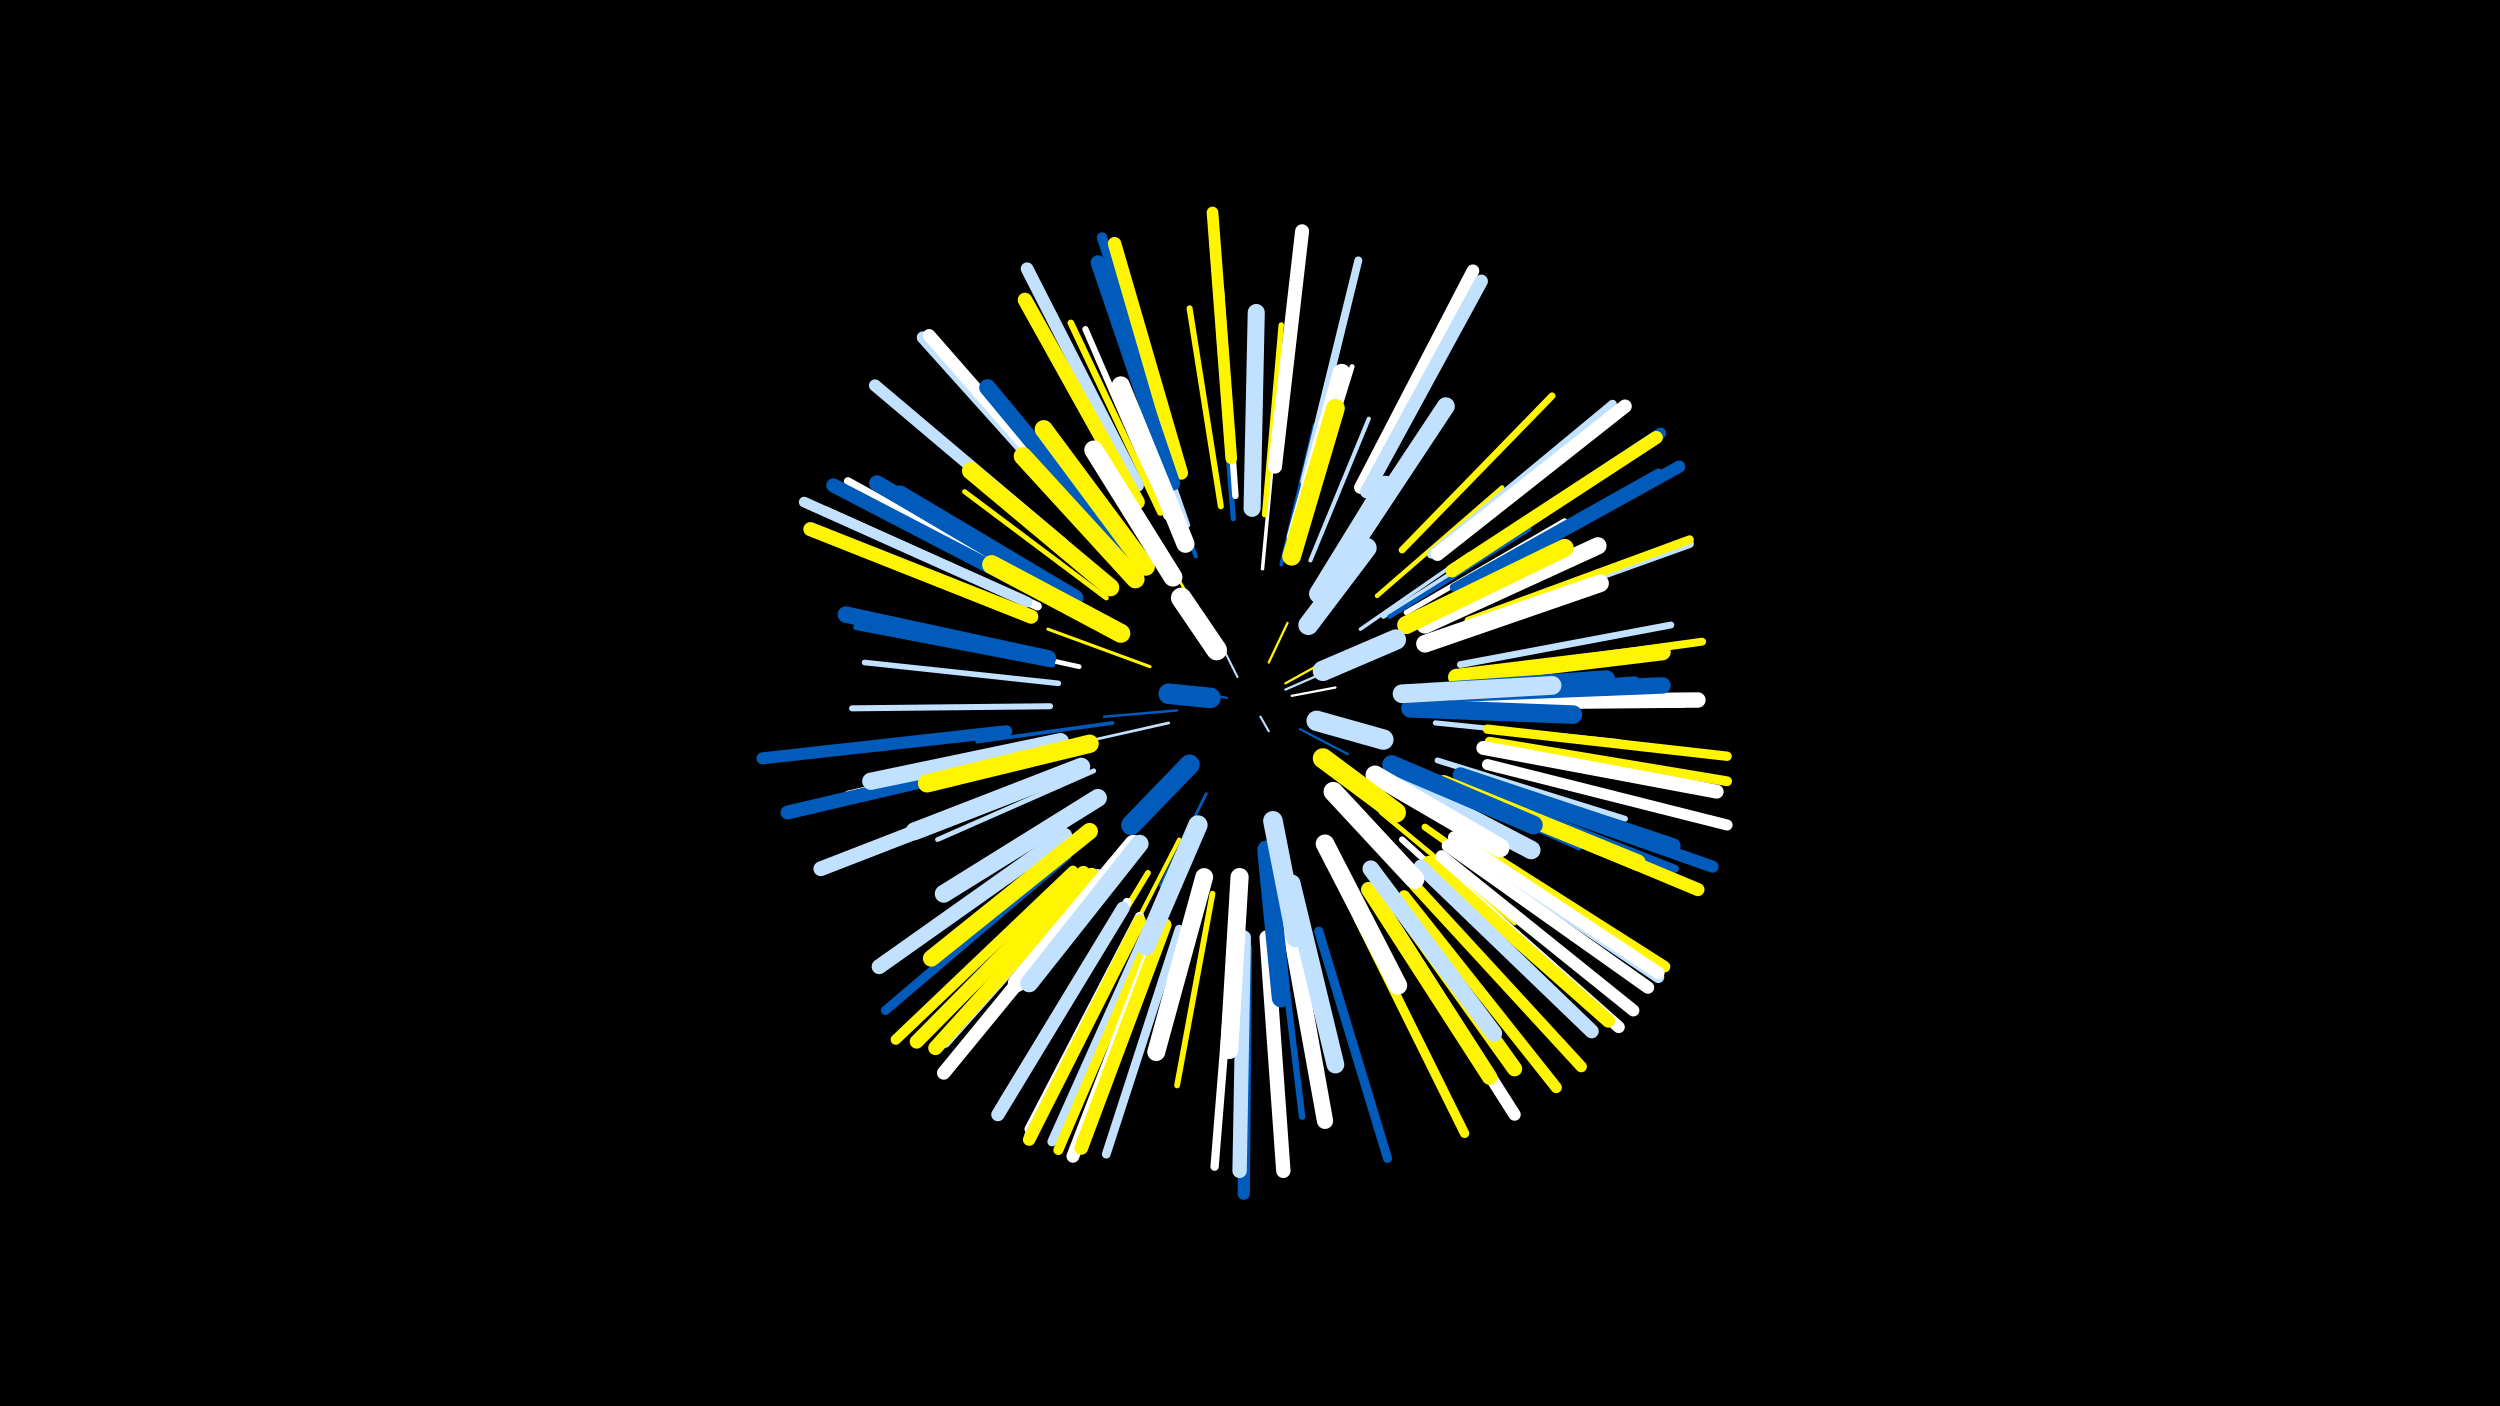 <svg width="1200" height="675" viewBox="-500 -500 1200 675" xmlns="http://www.w3.org/2000/svg"><path d="M-500-500h1200v675h-1200z" fill="#000"/><style>.sparkles path{stroke-linecap:round}</style><g class="sparkles"><path d="M105-156l4 7" stroke-width="1.0" stroke="#c2e1ff0"/><path d="M89-165l-11-2" stroke-width="1.0" stroke="#005bbb0"/><path d="M94-175l-6-12" stroke-width="1.0" stroke="#c2e1ff0"/><path d="M117-169l16-7" stroke-width="1.1" stroke="#c2e1ff1"/><path d="M117-172l18-10" stroke-width="1.1" stroke="#fff5001"/><path d="M120-166l21-4" stroke-width="1.1" stroke="#fff1"/><path d="M109-182l9-19" stroke-width="1.1" stroke="#fff5002"/><path d="M124-150l23 12" stroke-width="1.1" stroke="#005bbb3"/><path d="M65-159l-35 3" stroke-width="1.2" stroke="#005bbb5"/><path d="M81-196l-20-34" stroke-width="1.3" stroke="#fff5007"/><path d="M61-153l-40 9" stroke-width="1.3" stroke="#c2e1ff7"/><path d="M79-119l-22 44" stroke-width="1.4" stroke="#005bbbB"/><path d="M52-180l-49-18" stroke-width="1.5" stroke="#fff500C"/><path d="M145-125l46 38" stroke-width="1.6" stroke="#c2e1ff10"/><path d="M153-198l52-36" stroke-width="1.7" stroke="#c2e1ff13"/><path d="M106-227l6-64" stroke-width="1.7" stroke="#fff14"/><path d="M34-153l-65 9" stroke-width="1.8" stroke="#005bbb16"/><path d="M106-95l6 68" stroke-width="1.8" stroke="#fff17"/><path d="M115-229l16-67" stroke-width="1.8" stroke="#005bbb17"/><path d="M129-231l28-68" stroke-width="2.0" stroke="#c2e1ff1B"/><path d="M66-97l-34 66" stroke-width="2.0" stroke="#fff5001C"/><path d="M74-233l-26-70" stroke-width="2.0" stroke="#005bbb1C"/><path d="M164-204l64-41" stroke-width="2.1" stroke="#c2e1ff1D"/><path d="M167-204l67-42" stroke-width="2.2" stroke="#005bbb20"/><path d="M161-214l60-52" stroke-width="2.2" stroke="#fff50021"/><path d="M25-130l-75 33" stroke-width="2.3" stroke="#c2e1ff23"/><path d="M163-110l64 53" stroke-width="2.3" stroke="#fff50024"/><path d="M18-180l-82-18" stroke-width="2.3" stroke="#fff25"/><path d="M124-243l25-81" stroke-width="2.4" stroke="#fff26"/><path d="M31-213l-68-51" stroke-width="2.4" stroke="#fff50027"/><path d="M179-128l79 35" stroke-width="2.4" stroke="#005bbb28"/><path d="M175-206l76-44" stroke-width="2.5" stroke="#fff29"/><path d="M92-251l-7-88" stroke-width="2.5" stroke="#005bbb2B"/><path d="M189-153l88 9" stroke-width="2.5" stroke="#c2e1ff2B"/><path d="M70-248l-30-86" stroke-width="2.6" stroke="#c2e1ff2D"/><path d="M107-253l8-91" stroke-width="2.6" stroke="#fff5002E"/><path d="M192-168l93-6" stroke-width="2.7" stroke="#005bbb30"/><path d="M8-172l-93-10" stroke-width="2.7" stroke="#c2e1ff30"/><path d="M82-71l-17 92" stroke-width="2.8" stroke="#fff50031"/><path d="M190-135l90 28" stroke-width="2.8" stroke="#c2e1ff32"/><path d="M51-81l-49 81" stroke-width="2.8" stroke="#fff50033"/><path d="M4-161l-95 1" stroke-width="2.9" stroke="#c2e1ff34"/><path d="M86-257l-15-95" stroke-width="2.9" stroke="#fff50035"/><path d="M5-181l-94-18" stroke-width="2.9" stroke="#005bbb35"/><path d="M60-252l-39-90" stroke-width="3.0" stroke="#fff38"/><path d="M173-97l73 66" stroke-width="3.0" stroke="#fff39"/><path d="M3-141l-96 22" stroke-width="3.0" stroke="#fff39"/><path d="M93-262l-7-99" stroke-width="3.1" stroke="#fff3A"/><path d="M113-63l12 99" stroke-width="3.1" stroke="#005bbb3C"/><path d="M57-254l-43-91" stroke-width="3.2" stroke="#fff5003C"/><path d="M201-181l101-19" stroke-width="3.3" stroke="#c2e1ff40"/><path d="M184-103l85 60" stroke-width="3.3" stroke="#fff50041"/><path d="M173-236l72-74" stroke-width="3.3" stroke="#fff50041"/><path d="M204-162l104 0" stroke-width="3.4" stroke="#fff42"/><path d="M198-122l99 41" stroke-width="3.6" stroke="#fff50048"/><path d="M27-81l-73 82" stroke-width="3.8" stroke="#c2e1ff4F"/><path d="M202-123l102 40" stroke-width="3.8" stroke="#005bbb4F"/><path d="M208-177l109-15" stroke-width="3.8" stroke="#fff5004F"/><path d="M126-269l26-106" stroke-width="3.8" stroke="#c2e1ff4F"/><path d="M3-216l-96-53" stroke-width="3.9" stroke="#fff51"/><path d="M92-51l-9 111" stroke-width="4.0" stroke="#fff55"/><path d="M41-67l-59 95" stroke-width="4.1" stroke="#fff56"/><path d="M-2-209l-102-46" stroke-width="4.1" stroke="#fff57"/><path d="M205-201l106-38" stroke-width="4.1" stroke="#c2e1ff57"/><path d="M205-202l106-39" stroke-width="4.1" stroke="#fff50058"/><path d="M198-218l98-55" stroke-width="4.2" stroke="#005bbb59"/><path d="M187-234l87-72" stroke-width="4.2" stroke="#c2e1ff5A"/><path d="M66-54l-35 108" stroke-width="4.2" stroke="#c2e1ff5B"/><path d="M133-53l33 109" stroke-width="4.4" stroke="#005bbb5F"/><path d="M12-89l-87 74" stroke-width="4.4" stroke="#005bbb5F"/><path d="M47-60l-53 102" stroke-width="4.5" stroke="#fff62"/><path d="M214-150l115 13" stroke-width="4.5" stroke="#fff50062"/><path d="M152-59l51 103" stroke-width="4.5" stroke="#fff50063"/><path d="M52-57l-47 105" stroke-width="4.5" stroke="#c2e1ff64"/><path d="M215-144l114 19" stroke-width="4.7" stroke="#fff50068"/><path d="M47-59l-53 104" stroke-width="4.7" stroke="#c2e1ff69"/><path d="M54-55l-46 107" stroke-width="4.8" stroke="#fff5006B"/><path d="M15-82l-85 81" stroke-width="5.0" stroke="#fff50071"/><path d="M65-274l-36-112" stroke-width="5.0" stroke="#005bbb72"/><path d="M-7-211l-107-48" stroke-width="5.1" stroke="#c2e1ff72"/><path d="M214-133l115 29" stroke-width="5.3" stroke="#fff7A"/><path d="M174-70l73 92" stroke-width="5.4" stroke="#fff5007B"/><path d="M179-75l80 87" stroke-width="5.4" stroke="#fff5007C"/><path d="M200-99l99 63" stroke-width="5.5" stroke="#fff5007F"/><path d="M199-227l98-65" stroke-width="5.5" stroke="#005bbb7F"/><path d="M91-280l-9-118" stroke-width="5.6" stroke="#fff50081"/><path d="M198-97l98 66" stroke-width="5.7" stroke="#c2e1ff84"/><path d="M-17-149l-117 13" stroke-width="5.8" stroke="#005bbb86"/><path d="M192-89l92 74" stroke-width="5.8" stroke="#fff86"/><path d="M189-85l88 78" stroke-width="5.8" stroke="#fff86"/><path d="M211-123l111 39" stroke-width="5.8" stroke="#005bbb87"/><path d="M10-239l-90-76" stroke-width="5.8" stroke="#c2e1ff88"/><path d="M22-250l-79-88" stroke-width="5.9" stroke="#c2e1ff8B"/><path d="M203-219l103-57" stroke-width="5.9" stroke="#005bbb8B"/><path d="M98-45l-1 118" stroke-width="5.9" stroke="#005bbb8B"/><path d="M164-64l63 99" stroke-width="5.9" stroke="#fff8B"/><path d="M198-98l98 65" stroke-width="6.0" stroke="#fff8D"/><path d="M47-58l-53 105" stroke-width="6.0" stroke="#fff5008D"/><path d="M195-94l96 68" stroke-width="6.0" stroke="#fff8E"/><path d="M46-267l-53-104" stroke-width="6.1" stroke="#c2e1ff8F"/><path d="M23-251l-77-88" stroke-width="6.1" stroke="#fff90"/><path d="M153-266l54-104" stroke-width="6.1" stroke="#fff91"/><path d="M57-54l-42 109" stroke-width="6.2" stroke="#fff93"/><path d="M197-226l98-64" stroke-width="6.3" stroke="#fff50095"/><path d="M207-118l108 45" stroke-width="6.3" stroke="#fff50096"/><path d="M39-64l-60 99" stroke-width="6.4" stroke="#c2e1ff97"/><path d="M156-264l55-101" stroke-width="6.4" stroke="#c2e1ff99"/><path d="M26-74l-73 89" stroke-width="6.5" stroke="#fff9A"/><path d="M186-86l86 76" stroke-width="6.5" stroke="#fff5009B"/><path d="M67-273l-32-110" stroke-width="6.5" stroke="#fff5009B"/><path d="M190-234l90-71" stroke-width="6.5" stroke="#fff9D"/><path d="M59-56l-40 107" stroke-width="6.6" stroke="#fff5009F"/><path d="M20-81l-80 81" stroke-width="6.7" stroke="#fff500A0"/><path d="M112-276l13-113" stroke-width="6.7" stroke="#fffA1"/><path d="M-11-136l-111 26" stroke-width="6.7" stroke="#005bbbA1"/><path d="M212-141l112 21" stroke-width="6.7" stroke="#fffA1"/><path d="M-5-204l-106-42" stroke-width="6.8" stroke="#fff500A2"/><path d="M182-84l82 79" stroke-width="6.8" stroke="#c2e1ffA3"/><path d="M0-215l-100-52" stroke-width="6.8" stroke="#005bbbA5"/><path d="M108-50l8 112" stroke-width="6.9" stroke="#fffA5"/><path d="M97-50l-2 112" stroke-width="6.9" stroke="#c2e1ffA7"/><path d="M24-80l-75 83" stroke-width="6.9" stroke="#fff500A8"/><path d="M63-268l-36-106" stroke-width="7.0" stroke="#005bbbA8"/><path d="M46-259l-54-97" stroke-width="7.0" stroke="#fff500AB"/><path d="M-3-123l-103 40" stroke-width="7.1" stroke="#c2e1ffAC"/><path d="M11-99l-89 63" stroke-width="7.2" stroke="#c2e1ffB0"/><path d="M164-75l63 88" stroke-width="7.3" stroke="#fff500B2"/><path d="M207-163l108-1" stroke-width="7.4" stroke="#fffB4"/><path d="M201-128l102 34" stroke-width="7.4" stroke="#005bbbB5"/><path d="M157-73l58 90" stroke-width="7.4" stroke="#fff500B6"/><path d="M11-215l-90-53" stroke-width="7.7" stroke="#005bbbBC"/><path d="M118-62l18 100" stroke-width="7.8" stroke="#fffBF"/><path d="M193-124l93 38" stroke-width="7.9" stroke="#fff500C2"/><path d="M199-175l99-12" stroke-width="7.9" stroke="#fff500C3"/><path d="M3-184l-97-21" stroke-width="7.9" stroke="#005bbbC4"/><path d="M199-167l99-4" stroke-width="7.9" stroke="#005bbbC4"/><path d="M37-238l-63-76" stroke-width="8.0" stroke="#005bbbC5"/><path d="M158-83l59 79" stroke-width="8.0" stroke="#c2e1ffC5"/><path d="M16-213l-84-50" stroke-width="8.0" stroke="#005bbbC6"/><path d="M23-101l-76 61" stroke-width="8.0" stroke="#fff500C6"/><path d="M101-256l2-94" stroke-width="8.2" stroke="#c2e1ffCC"/><path d="M9-144l-91 19" stroke-width="8.3" stroke="#c2e1ffCE"/><path d="M184-200l83-38" stroke-width="8.3" stroke="#fffCF"/><path d="M120-76l21 87" stroke-width="8.5" stroke="#c2e1ffD3"/><path d="M184-191l84-29" stroke-width="8.5" stroke="#fffD3"/><path d="M44-95l-56 67" stroke-width="8.5" stroke="#fffD5"/><path d="M33-218l-67-56" stroke-width="8.5" stroke="#fff500D5"/><path d="M27-117l-74 46" stroke-width="8.6" stroke="#c2e1ffD6"/><path d="M78-79l-23 84" stroke-width="8.6" stroke="#fffD6"/><path d="M19-132l-80 31" stroke-width="8.6" stroke="#c2e1ffD6"/><path d="M47-95l-53 67" stroke-width="8.6" stroke="#c2e1ffD7"/><path d="M186-168l85-6" stroke-width="8.6" stroke="#005bbbD7"/><path d="M147-234l47-71" stroke-width="8.6" stroke="#c2e1ffD7"/><path d="M175-200l76-37" stroke-width="8.7" stroke="#fff500D9"/><path d="M95-79l-5 83" stroke-width="8.7" stroke="#fffD9"/><path d="M50-228l-49-66" stroke-width="8.7" stroke="#fff500DA"/><path d="M69-239l-31-76" stroke-width="8.7" stroke="#fffDB"/><path d="M122-242l22-79" stroke-width="8.7" stroke="#fffDB"/><path d="M45-222l-54-59" stroke-width="8.8" stroke="#fff500DC"/><path d="M23-143l-78 19" stroke-width="8.8" stroke="#fff500DD"/><path d="M177-160l78 3" stroke-width="8.9" stroke="#005bbbDF"/><path d="M136-95l35 68" stroke-width="8.9" stroke="#fffE0"/><path d="M168-127l67 35" stroke-width="8.9" stroke="#c2e1ffE0"/><path d="M168-133l68 29" stroke-width="9.0" stroke="#005bbbE2"/><path d="M120-233l21-71" stroke-width="9.0" stroke="#fff500E3"/><path d="M173-167l72-4" stroke-width="9.0" stroke="#c2e1ffE4"/><path d="M63-223l-38-61" stroke-width="9.1" stroke="#fffE5"/><path d="M108-92l7 71" stroke-width="9.1" stroke="#005bbbE5"/><path d="M38-196l-62-33" stroke-width="9.1" stroke="#fff500E6"/><path d="M160-128l60 35" stroke-width="9.1" stroke="#fffE6"/><path d="M75-104l-25 58" stroke-width="9.3" stroke="#c2e1ffEA"/><path d="M133-215l32-52" stroke-width="9.3" stroke="#c2e1ffEC"/><path d="M140-120l39 42" stroke-width="9.4" stroke="#fffEE"/><path d="M111-106l11 56" stroke-width="9.4" stroke="#c2e1ffEF"/><path d="M128-200l28-37" stroke-width="9.6" stroke="#c2e1ffF4"/><path d="M135-136l35 26" stroke-width="9.7" stroke="#fff500F5"/><path d="M71-133l-28 29" stroke-width="9.7" stroke="#005bbbF7"/><path d="M135-178l35-15" stroke-width="9.8" stroke="#c2e1ffF8"/><path d="M132-154l32 9" stroke-width="9.8" stroke="#c2e1ffF9"/><path d="M84-188l-17-25" stroke-width="9.9" stroke="#fffFA"/><path d="M81-165l-20-2" stroke-width="9.9" stroke="#005bbbFD"/></g></svg>